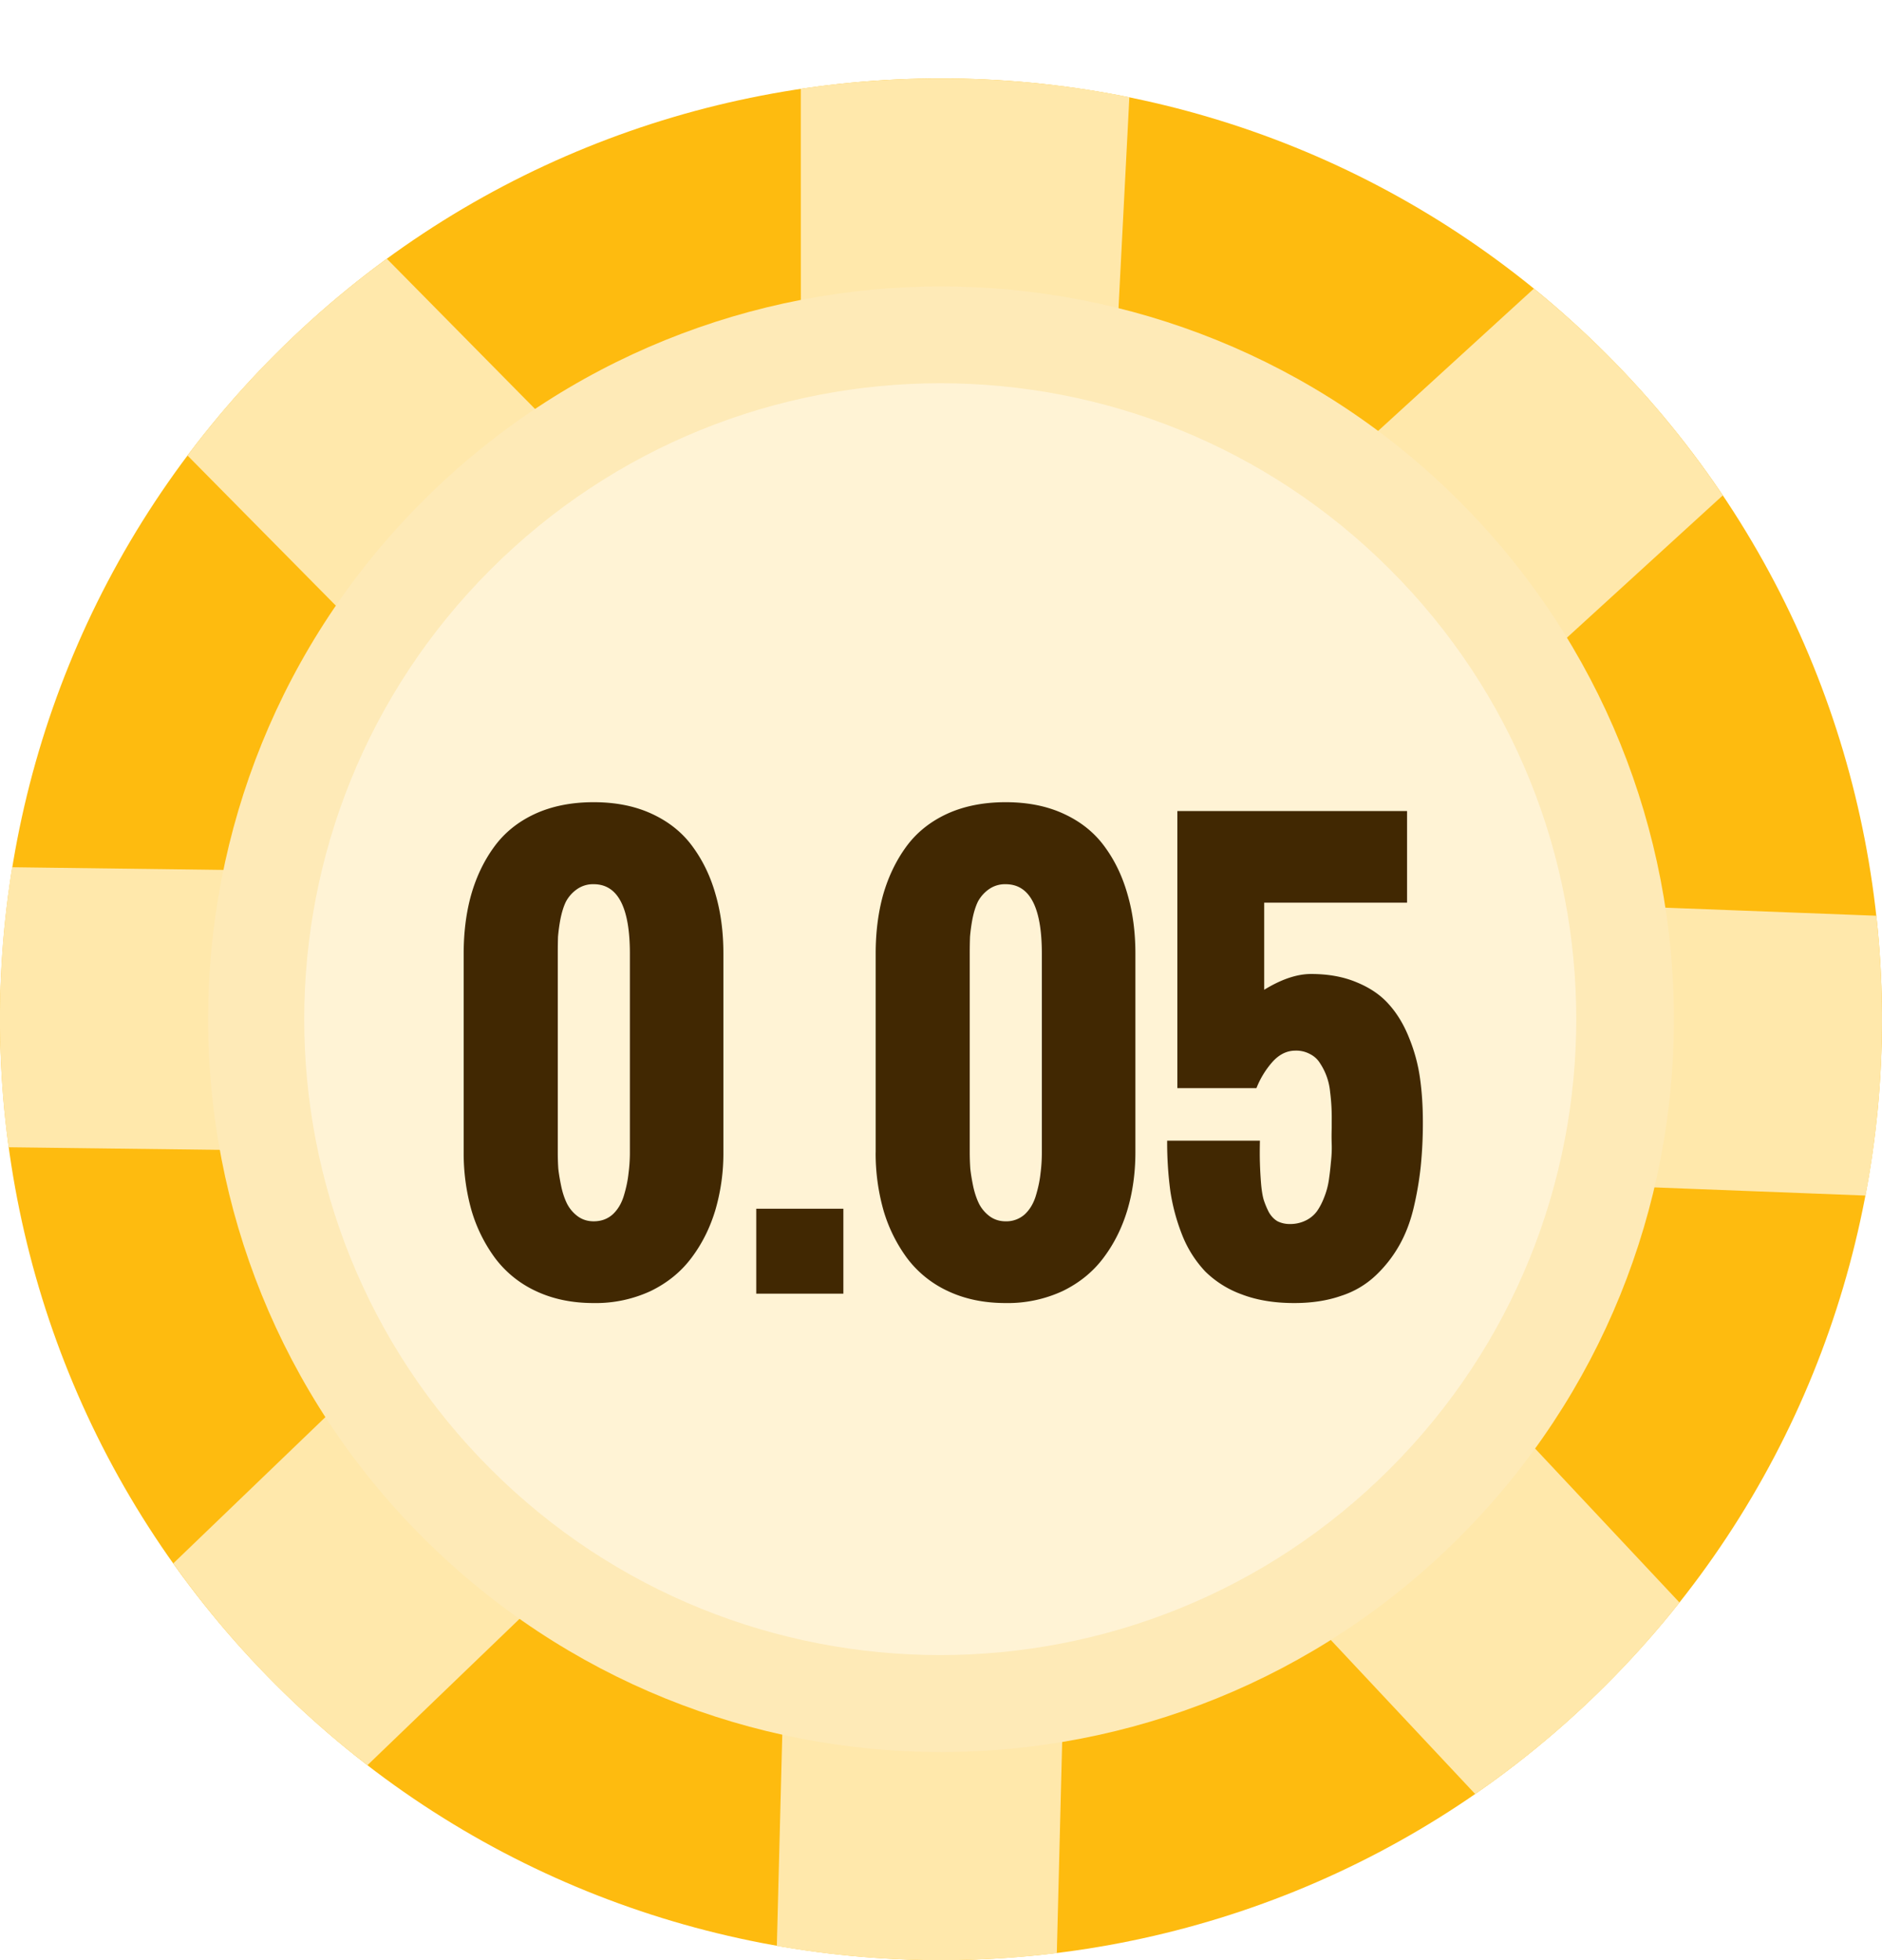 <svg xmlns="http://www.w3.org/2000/svg" fill="none" viewBox="0 0 48 50"><g clip-path="url(#clip-chip-0.05-f480a8a7-f9c9-4182-87da-0781e49d5856)" filter="url(#filter-chip-0.05-f480a8a7-f9c9-4182-87da-0781e49d5856)"><path fill="#FEBB0F" d="M40.97 40.97c9.373-9.372 9.373-24.568 0-33.94-9.372-9.373-24.568-9.373-33.94 0-9.373 9.372-9.373 24.568 0 33.94 9.372 9.373 24.568 9.373 33.94 0z"></path><path fill="#FFE8AB" d="M9.866 4.601a24.13 24.13 0 00-2.721 2.313l-.022.021a24.131 24.131 0 00-2.34 2.685l4.827 4.887 2.539-2.506L14.69 9.49 9.866 4.6zM.31 20.121a24.121 24.121 0 00-.309 3.549v.035a24.207 24.207 0 00.218 3.56l6.87.085.046-3.567.046-3.573-6.87-.088zM9.37 33.119l-4.951 4.761a24.126 24.126 0 004.952 5.148l4.95-4.763-2.473-2.57-2.478-2.576zm10.62 7.65l-.177 6.868c2.358.413 4.765.475 7.141.184l.174-6.87-3.566-.09-3.572-.092zm18.146-6.902l-2.603 2.44-2.606 2.444 4.697 5.012a24.14 24.14 0 005.211-4.885l-4.698-5.01-.001-.001zm2.855-12.77l-.138 3.565-.137 3.57 6.864.265a24.05 24.05 0 00.402-3.541v-.022a24.23 24.23 0 00-.126-3.575l-6.866-.262zM39.122 5.362l-5.071 4.633 2.405 2.634 2.41 2.64 5.073-4.632a24.13 24.13 0 00-4.817-5.274zM24 0c-1.197 0-2.392.088-3.576.265l.002 6.87h4.017l.439.022 3.569.183.353-6.86A24.11 24.11 0 0024 0z" style="transform: rotate(0deg);"></path><path fill="#FEEAB7" d="M37.218 37.217c7.3-7.3 7.3-19.135 0-26.435-7.3-7.3-19.136-7.3-26.435 0-7.3 7.3-7.3 19.135 0 26.435 7.3 7.3 19.135 7.3 26.435 0z"></path><path fill="#FFF3D5" d="M35.45 35.467c6.335-6.336 6.337-16.607.002-22.94-6.334-6.335-16.605-6.334-22.94.001-6.336 6.336-6.337 16.607-.003 22.941s16.605 6.333 22.941-.002z"></path><path fill="#412802" d="M16.065 27.39v-5.065c0-1.18-.308-1.77-.923-1.77a.71.71 0 00-.43.13.92.92 0 00-.274.307c-.06.119-.107.27-.144.451a4.54 4.54 0 00-.062.451c-.004.124-.006.267-.006.431v5.066c0 .14.004.28.013.417.014.132.04.284.076.458.036.168.086.316.15.444a.928.928 0 00.267.314c.118.087.255.13.41.13.191 0 .353-.059.485-.177.132-.123.228-.285.287-.486.06-.2.098-.387.116-.56.023-.174.035-.354.035-.54zm-4.239 0v-5.065c0-.547.064-1.048.192-1.504.132-.46.328-.868.588-1.223.26-.356.603-.634 1.032-.834.433-.2.934-.301 1.504-.301.565 0 1.062.1 1.49.3.433.201.78.481 1.039.841.26.356.454.762.581 1.217.132.456.198.957.198 1.504v5.066a5.16 5.16 0 01-.205 1.476c-.137.456-.34.861-.608 1.217-.265.355-.61.638-1.04.848a3.331 3.331 0 01-1.455.307c-.552 0-1.044-.102-1.477-.307a2.745 2.745 0 01-1.039-.841 3.896 3.896 0 01-.601-1.217 5.356 5.356 0 01-.199-1.483zM19.288 31v-2.167h2.222V31h-2.222zm7.284-3.61v-5.065c0-1.18-.307-1.77-.923-1.77a.71.71 0 00-.43.13.92.92 0 00-.274.307c-.059.119-.107.27-.143.451a4.507 4.507 0 00-.062.451 11.73 11.73 0 00-.007.431v5.066c0 .14.005.28.014.417.014.132.039.284.075.458.037.168.087.316.15.444a.929.929 0 00.267.314c.119.087.255.13.41.13a.7.7 0 00.486-.177c.132-.123.228-.285.287-.486.06-.2.098-.387.116-.56.023-.174.034-.354.034-.54zm-4.238 0v-5.065c0-.547.064-1.048.191-1.504.133-.46.329-.868.588-1.223.26-.356.604-.634 1.032-.834.433-.2.935-.301 1.504-.301.566 0 1.062.1 1.49.3.434.201.78.481 1.04.841.26.356.453.762.58 1.217.133.456.199.957.199 1.504v5.066c0 .524-.068 1.016-.205 1.476-.137.456-.34.861-.608 1.217-.265.355-.611.638-1.04.848a3.33 3.33 0 01-1.456.307c-.551 0-1.043-.102-1.476-.307a2.744 2.744 0 01-1.04-.841 3.892 3.892 0 01-.6-1.217 5.352 5.352 0 01-.2-1.483zm7.434-.293h2.366c-.005.223-.005.412 0 .567.004.15.013.317.027.5.014.177.036.323.068.437.037.114.082.223.137.328.06.1.132.175.219.225a.694.694 0 00.314.069.89.89 0 00.404-.09.778.778 0 00.287-.238c.073-.105.134-.224.184-.356.055-.137.094-.28.117-.43a8.08 8.08 0 00.054-.465c.018-.16.025-.313.02-.458a6.089 6.089 0 010-.41v-.185a5.145 5.145 0 00-.041-.738 1.578 1.578 0 00-.253-.725.626.626 0 00-.259-.24.737.737 0 00-.37-.088c-.223 0-.42.098-.594.294a2.269 2.269 0 00-.403.663h-2.017v-7.069h5.859v2.338h-3.644v2.222c.438-.269.836-.403 1.196-.403.438 0 .825.07 1.162.212.342.14.616.328.82.56.21.233.381.515.514.848.136.332.23.674.28 1.025.05.347.075.725.075 1.135a11 11 0 01-.055 1.135 8.43 8.43 0 01-.184 1.066c-.087.36-.212.681-.376.964-.16.278-.358.529-.595.752a2.307 2.307 0 01-.875.513c-.351.123-.75.184-1.196.184-.506 0-.95-.073-1.333-.219a2.572 2.572 0 01-.937-.587 2.912 2.912 0 01-.58-.91 5.103 5.103 0 01-.308-1.128 9.344 9.344 0 01-.083-1.298z" style="transform: rotate(0deg);"></path></g><defs><filter id="filter-chip-0.05-f480a8a7-f9c9-4182-87da-0781e49d5856" width="48" height="52" x="0" y="0" color-interpolation-filters="sRGB" filterUnits="userSpaceOnUse"><feFlood flood-opacity="0" result="BackgroundImageFix"></feFlood><feColorMatrix in="SourceAlpha" values="0 0 0 0 0 0 0 0 0 0 0 0 0 0 0 0 0 0 127 0"></feColorMatrix><feOffset dy="2"></feOffset><feColorMatrix values="0 0 0 0 0.887 0 0 0 0 0.641 0 0 0 0 0.007 0 0 0 1 0"></feColorMatrix><feBlend in2="BackgroundImageFix" result="effect1_dropShadow"></feBlend><feBlend in="SourceGraphic" in2="effect1_dropShadow" result="shape"></feBlend></filter><clipPath id="clip-chip-0.05-f480a8a7-f9c9-4182-87da-0781e49d5856"><path fill="#fff" d="M0 0H48V50H0z"></path></clipPath></defs></svg>